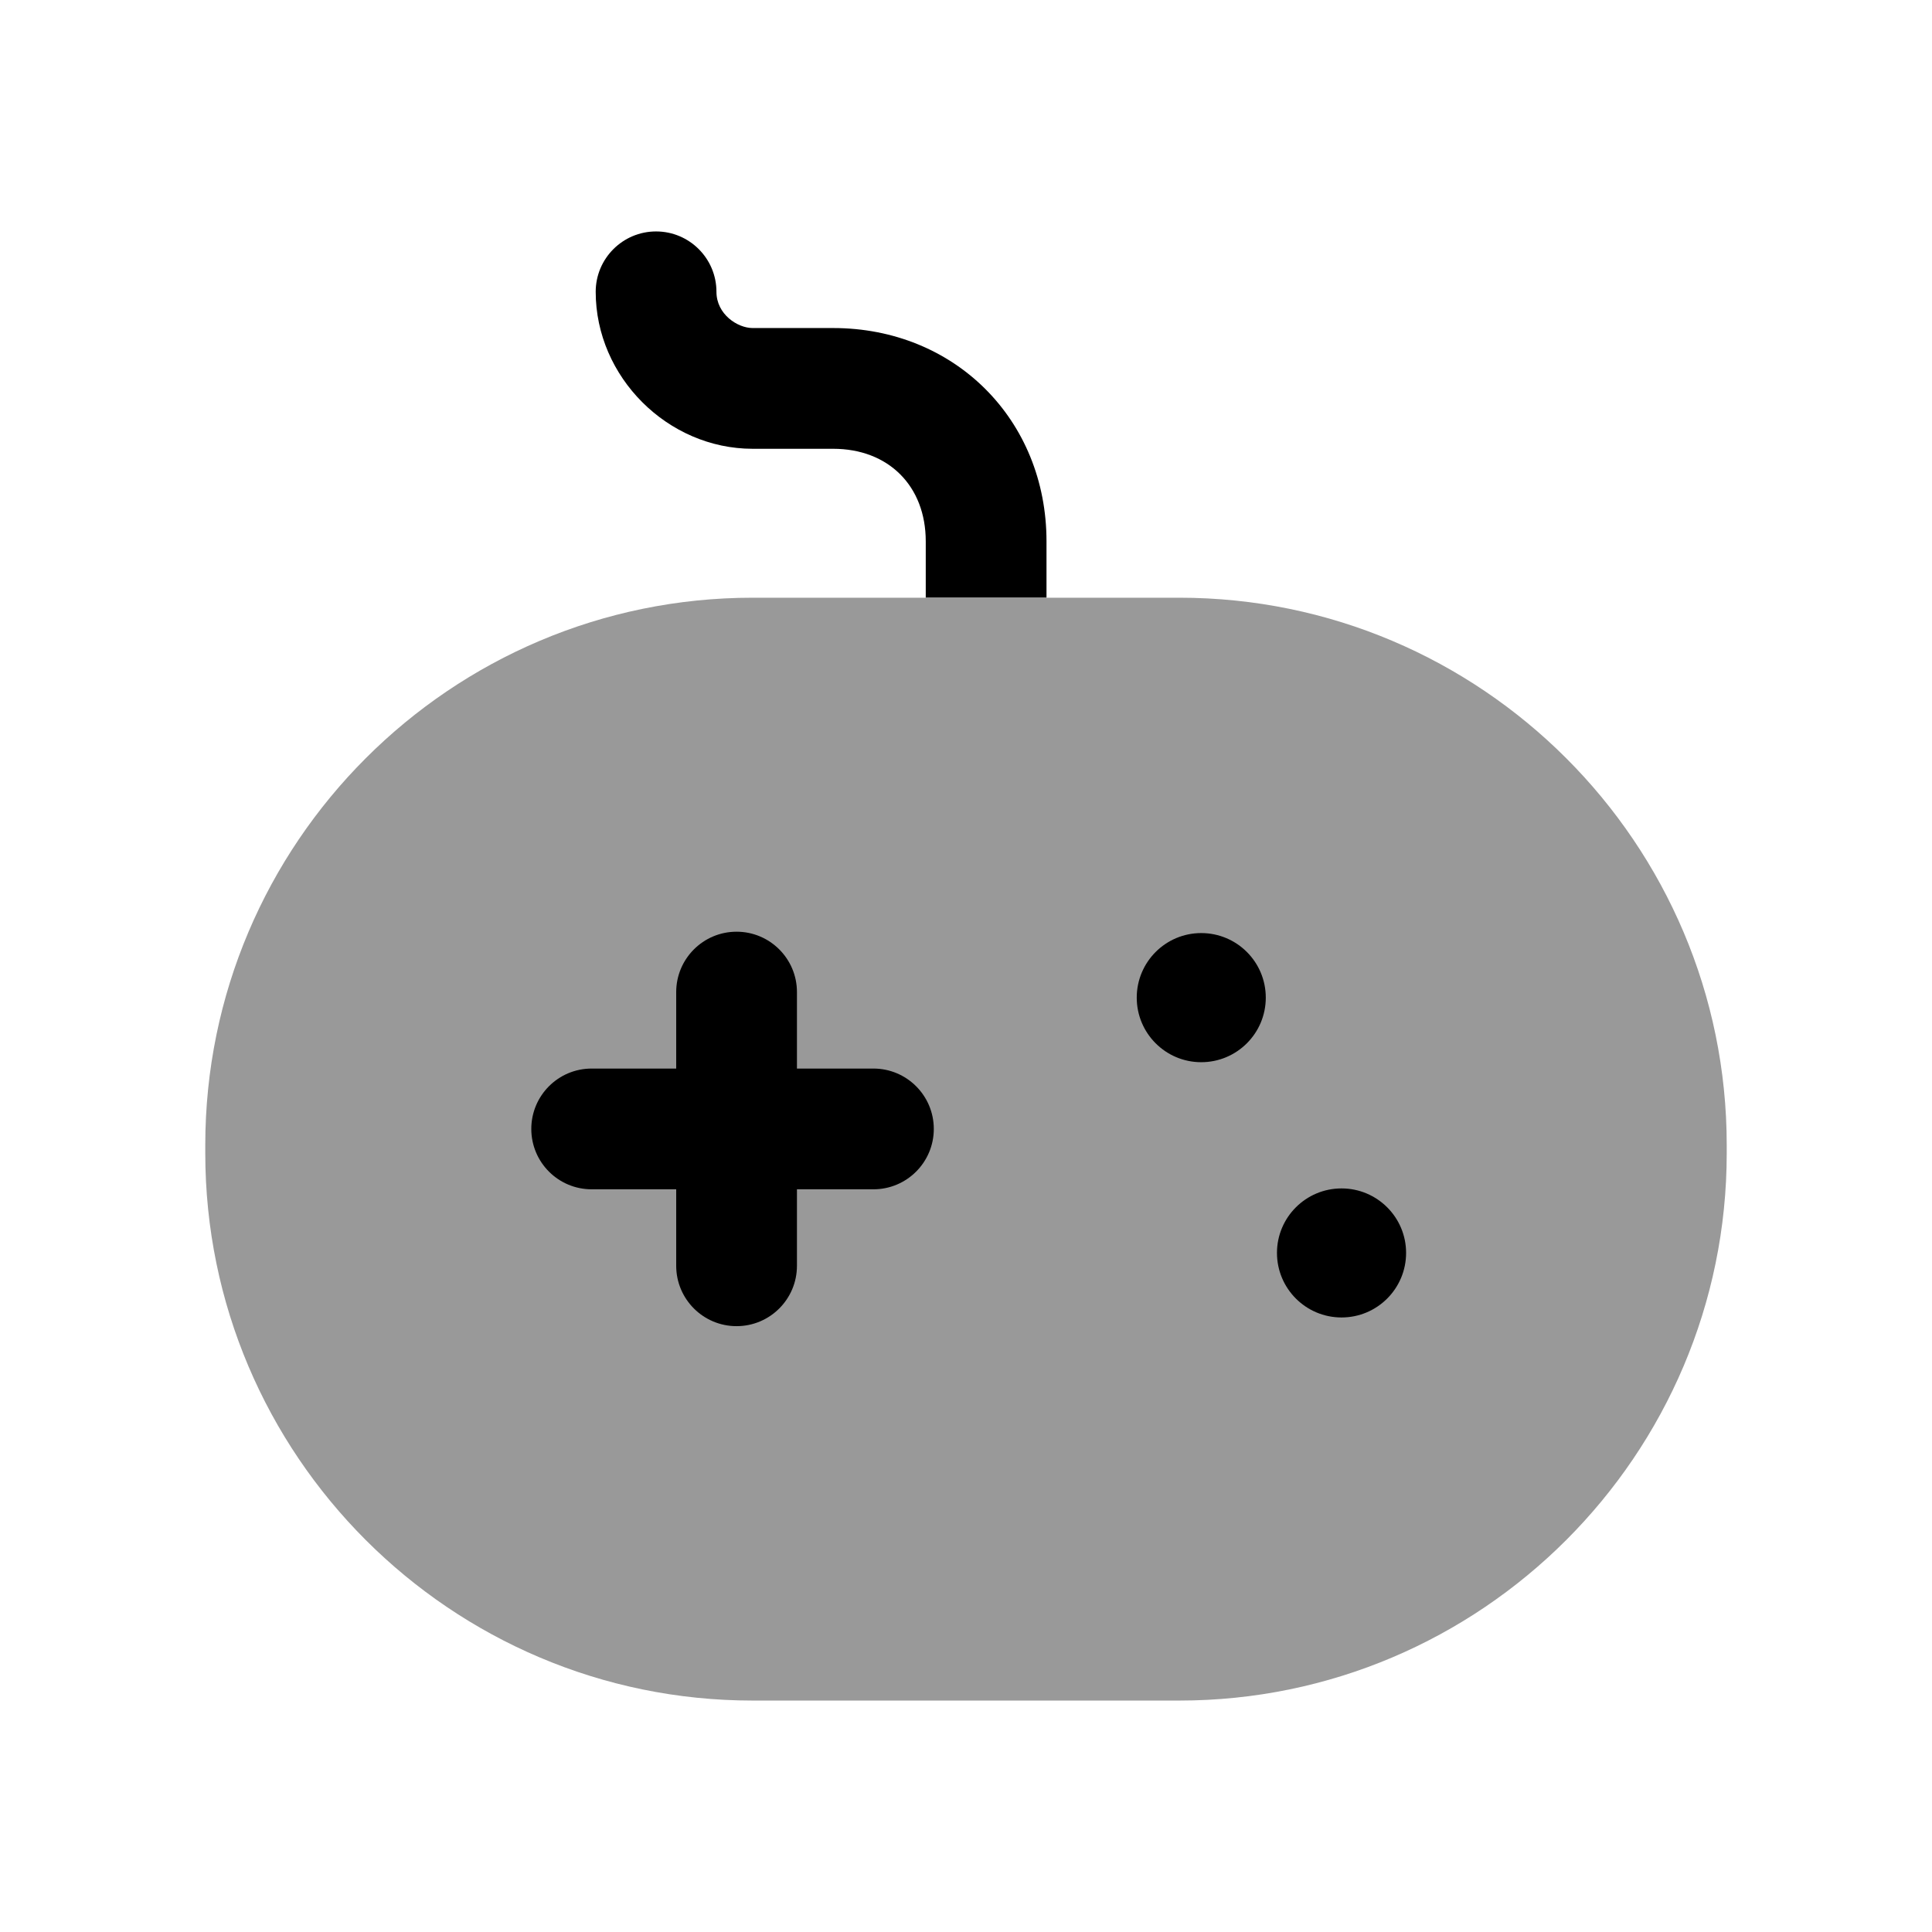 <svg width="24px"  height="24px"  viewBox="0 0 24 24" fill="none" xmlns="http://www.w3.org/2000/svg">
<path opacity="0.4" d="M11.5 7.422V7.425H9.35C5.6 7.425 2.55 10.475 2.55 14.225V14.325C2.55 18.075 5.6 21.125 9.35 21.125H14.65C18.399 21.125 21.45 18.075 21.45 14.325V14.225C21.45 10.475 18.399 7.425 14.65 7.425H13V7.422H11.5Z" fill="#000000" />
<path d="M11.5 7.422H13V6.725C13 5.214 11.86 4.075 10.35 4.075H9.35C9.162 4.075 8.9 3.904 8.9 3.625C8.9 3.211 8.564 2.875 8.15 2.875C7.736 2.875 7.4 3.211 7.4 3.625C7.4 4.682 8.293 5.575 9.35 5.575H10.35C11.037 5.575 11.5 6.037 11.5 6.725V7.422Z" fill="#000000" />
<path d="M15.863 15.564C15.863 16.007 16.222 16.366 16.665 16.366C17.108 16.366 17.467 16.007 17.467 15.564C17.467 15.122 17.108 14.763 16.665 14.763C16.222 14.763 15.863 15.122 15.863 15.564Z" fill="#000000" />
<path d="M14.121 12.393C14.121 12.836 14.48 13.195 14.922 13.195C15.365 13.195 15.724 12.836 15.724 12.393C15.724 11.95 15.365 11.591 14.922 11.591C14.48 11.591 14.121 11.95 14.121 12.393Z" fill="#000000" />
<path d="M9.9 14.774H10.85C11.264 14.774 11.6 14.438 11.6 14.024C11.6 13.61 11.264 13.274 10.85 13.274H9.9V12.324C9.9 11.91 9.564 11.574 9.15 11.574C8.736 11.574 8.4 11.91 8.4 12.324V13.274H7.35C6.935 13.274 6.6 13.61 6.6 14.024C6.6 14.438 6.935 14.774 7.35 14.774H8.4V15.724C8.4 16.138 8.736 16.474 9.15 16.474C9.564 16.474 9.9 16.138 9.9 15.724V14.774Z" fill="#000000" />
</svg>